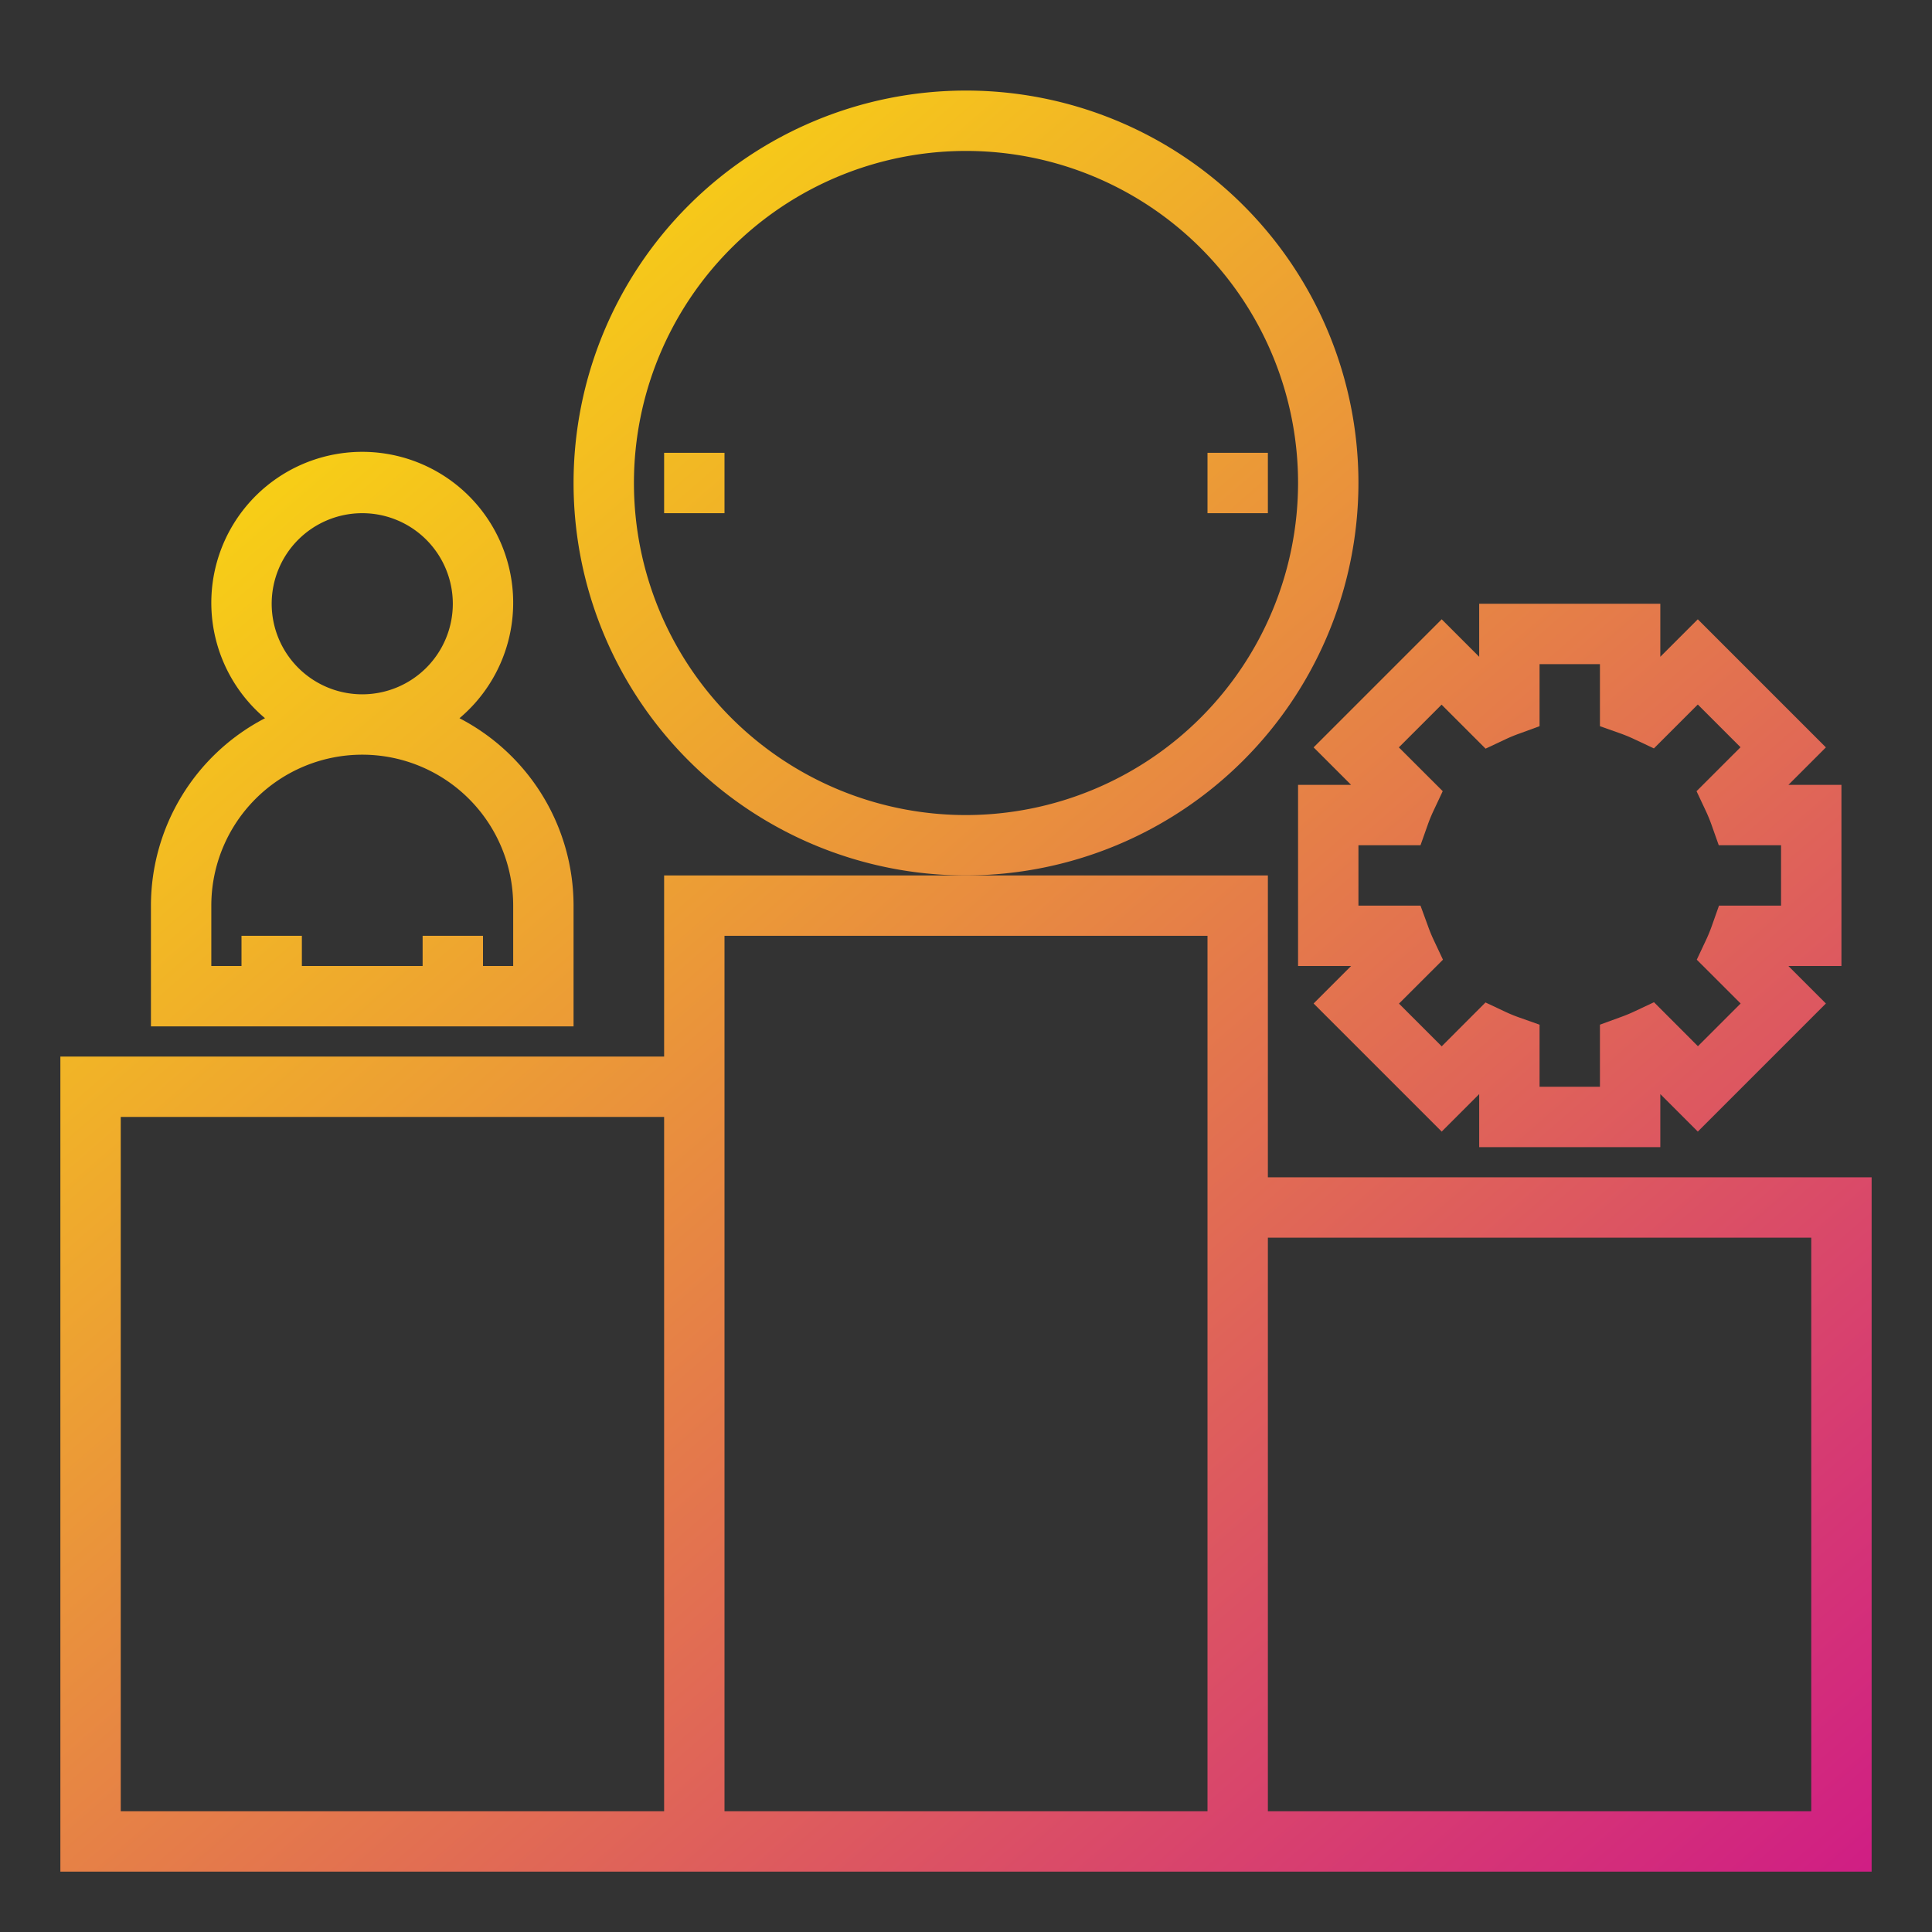 <?xml version="1.0" ?><svg viewBox="0 0 64 64" xmlns="http://www.w3.org/2000/svg" xmlns:xlink="http://www.w3.org/1999/xlink"><rect x="0" y="0" width="64" height="64" fill="#333333" stroke="none"/><defs><linearGradient gradientUnits="userSpaceOnUse" id="gradient_ice" x1="-4.223" x2="53.777" y1="8.656" y2="75.656"><stop offset="0" stop-color="#fff200"/><stop offset="1" stop-color="#cd118c"/></linearGradient><linearGradient id="gradient_ice-2" x1="12.849" x2="70.849" xlink:href="#gradient_ice" y1="-6.123" y2="60.877"/><linearGradient id="gradient_ice-4" x1="7.704" x2="65.704" xlink:href="#gradient_ice" y1="-1.669" y2="65.331"/><linearGradient id="gradient_ice-5" x1="17.994" x2="75.994" xlink:href="#gradient_ice" y1="-10.576" y2="56.424"/><linearGradient id="gradient_ice-6" x1="17.848" x2="75.848" xlink:href="#gradient_ice" y1="-10.451" y2="56.549"/><linearGradient id="gradient_ice-7" x1="-4.138" x2="53.862" xlink:href="#gradient_ice" y1="8.583" y2="75.583"/></defs><g id="reward-performance-business-finance"><path d="M42,39V29H22v6H2V62H62V39ZM4,60V37H22V60Zm20,0V31H40V60Zm18,0V41H60V60Z" style="fill:url(#gradient_ice)"/><path d="M45,16A13,13,0,1,0,32,29,13.015,13.015,0,0,0,45,16ZM32,27A11,11,0,1,1,43,16,11.013,11.013,0,0,1,32,27Z" style="fill:url(#gradient_ice-2)"/><polygon points="33 7 31 7 31 9 27 9 27 17 35 17 35 21 29 21 29 20 27 20 27 21 27 23 31 23 31 25 33 25 33 23 37 23 37 15 29 15 29 11 35 11 35 12 37 12 37 9 33 9 33 7" style="fill:url(#gradient_ice-2)"/><rect height="2" style="fill:url(#gradient_ice-4)" width="2" x="22" y="15"/><rect height="2" style="fill:url(#gradient_ice-5)" width="2" x="40" y="15"/><path d="M44.757,26H43v6h1.757l-1.242,1.242,4.243,4.243L49,36.243V38h6V36.243l1.242,1.242,4.243-4.243L59.243,32H61V26H59.243l1.242-1.242-4.243-4.243L55,21.757V20H49v1.757l-1.242-1.242-4.243,4.243ZM45,28h2.056l.236-.667a5.062,5.062,0,0,1,.2-.486l.3-.638-1.453-1.451,1.415-1.415L49.212,24.8l.638-.3a5.154,5.154,0,0,1,.483-.2L51,24.056V22h2v2.056l.667.236a5.154,5.154,0,0,1,.483.2l.638.3,1.454-1.454,1.415,1.415L56.2,26.209l.3.638a5.062,5.062,0,0,1,.2.486l.236.667H59v2H56.944l-.236.667a5.062,5.062,0,0,1-.2.486l-.3.638,1.453,1.451-1.415,1.415L54.791,33.2l-.638.3a5.062,5.062,0,0,1-.486.2L53,33.944V36H51V33.944l-.667-.236a5.062,5.062,0,0,1-.486-.2l-.638-.3-1.451,1.453-1.415-1.415L47.8,31.791l-.3-.638a5.062,5.062,0,0,1-.2-.486L47.056,30H45Z" style="fill:url(#gradient_ice-6)"/><path d="M19,30a7,7,0,0,0-3.779-6.208,5,5,0,1,0-6.442,0A7,7,0,0,0,5,30v4H19ZM9,20a3,3,0,1,1,3,3A3,3,0,0,1,9,20Zm8,12H16V31H14v1H10V31H8v1H7V30a5,5,0,0,1,10,0Z" style="fill:url(#gradient_ice-7)"/></g></svg>
